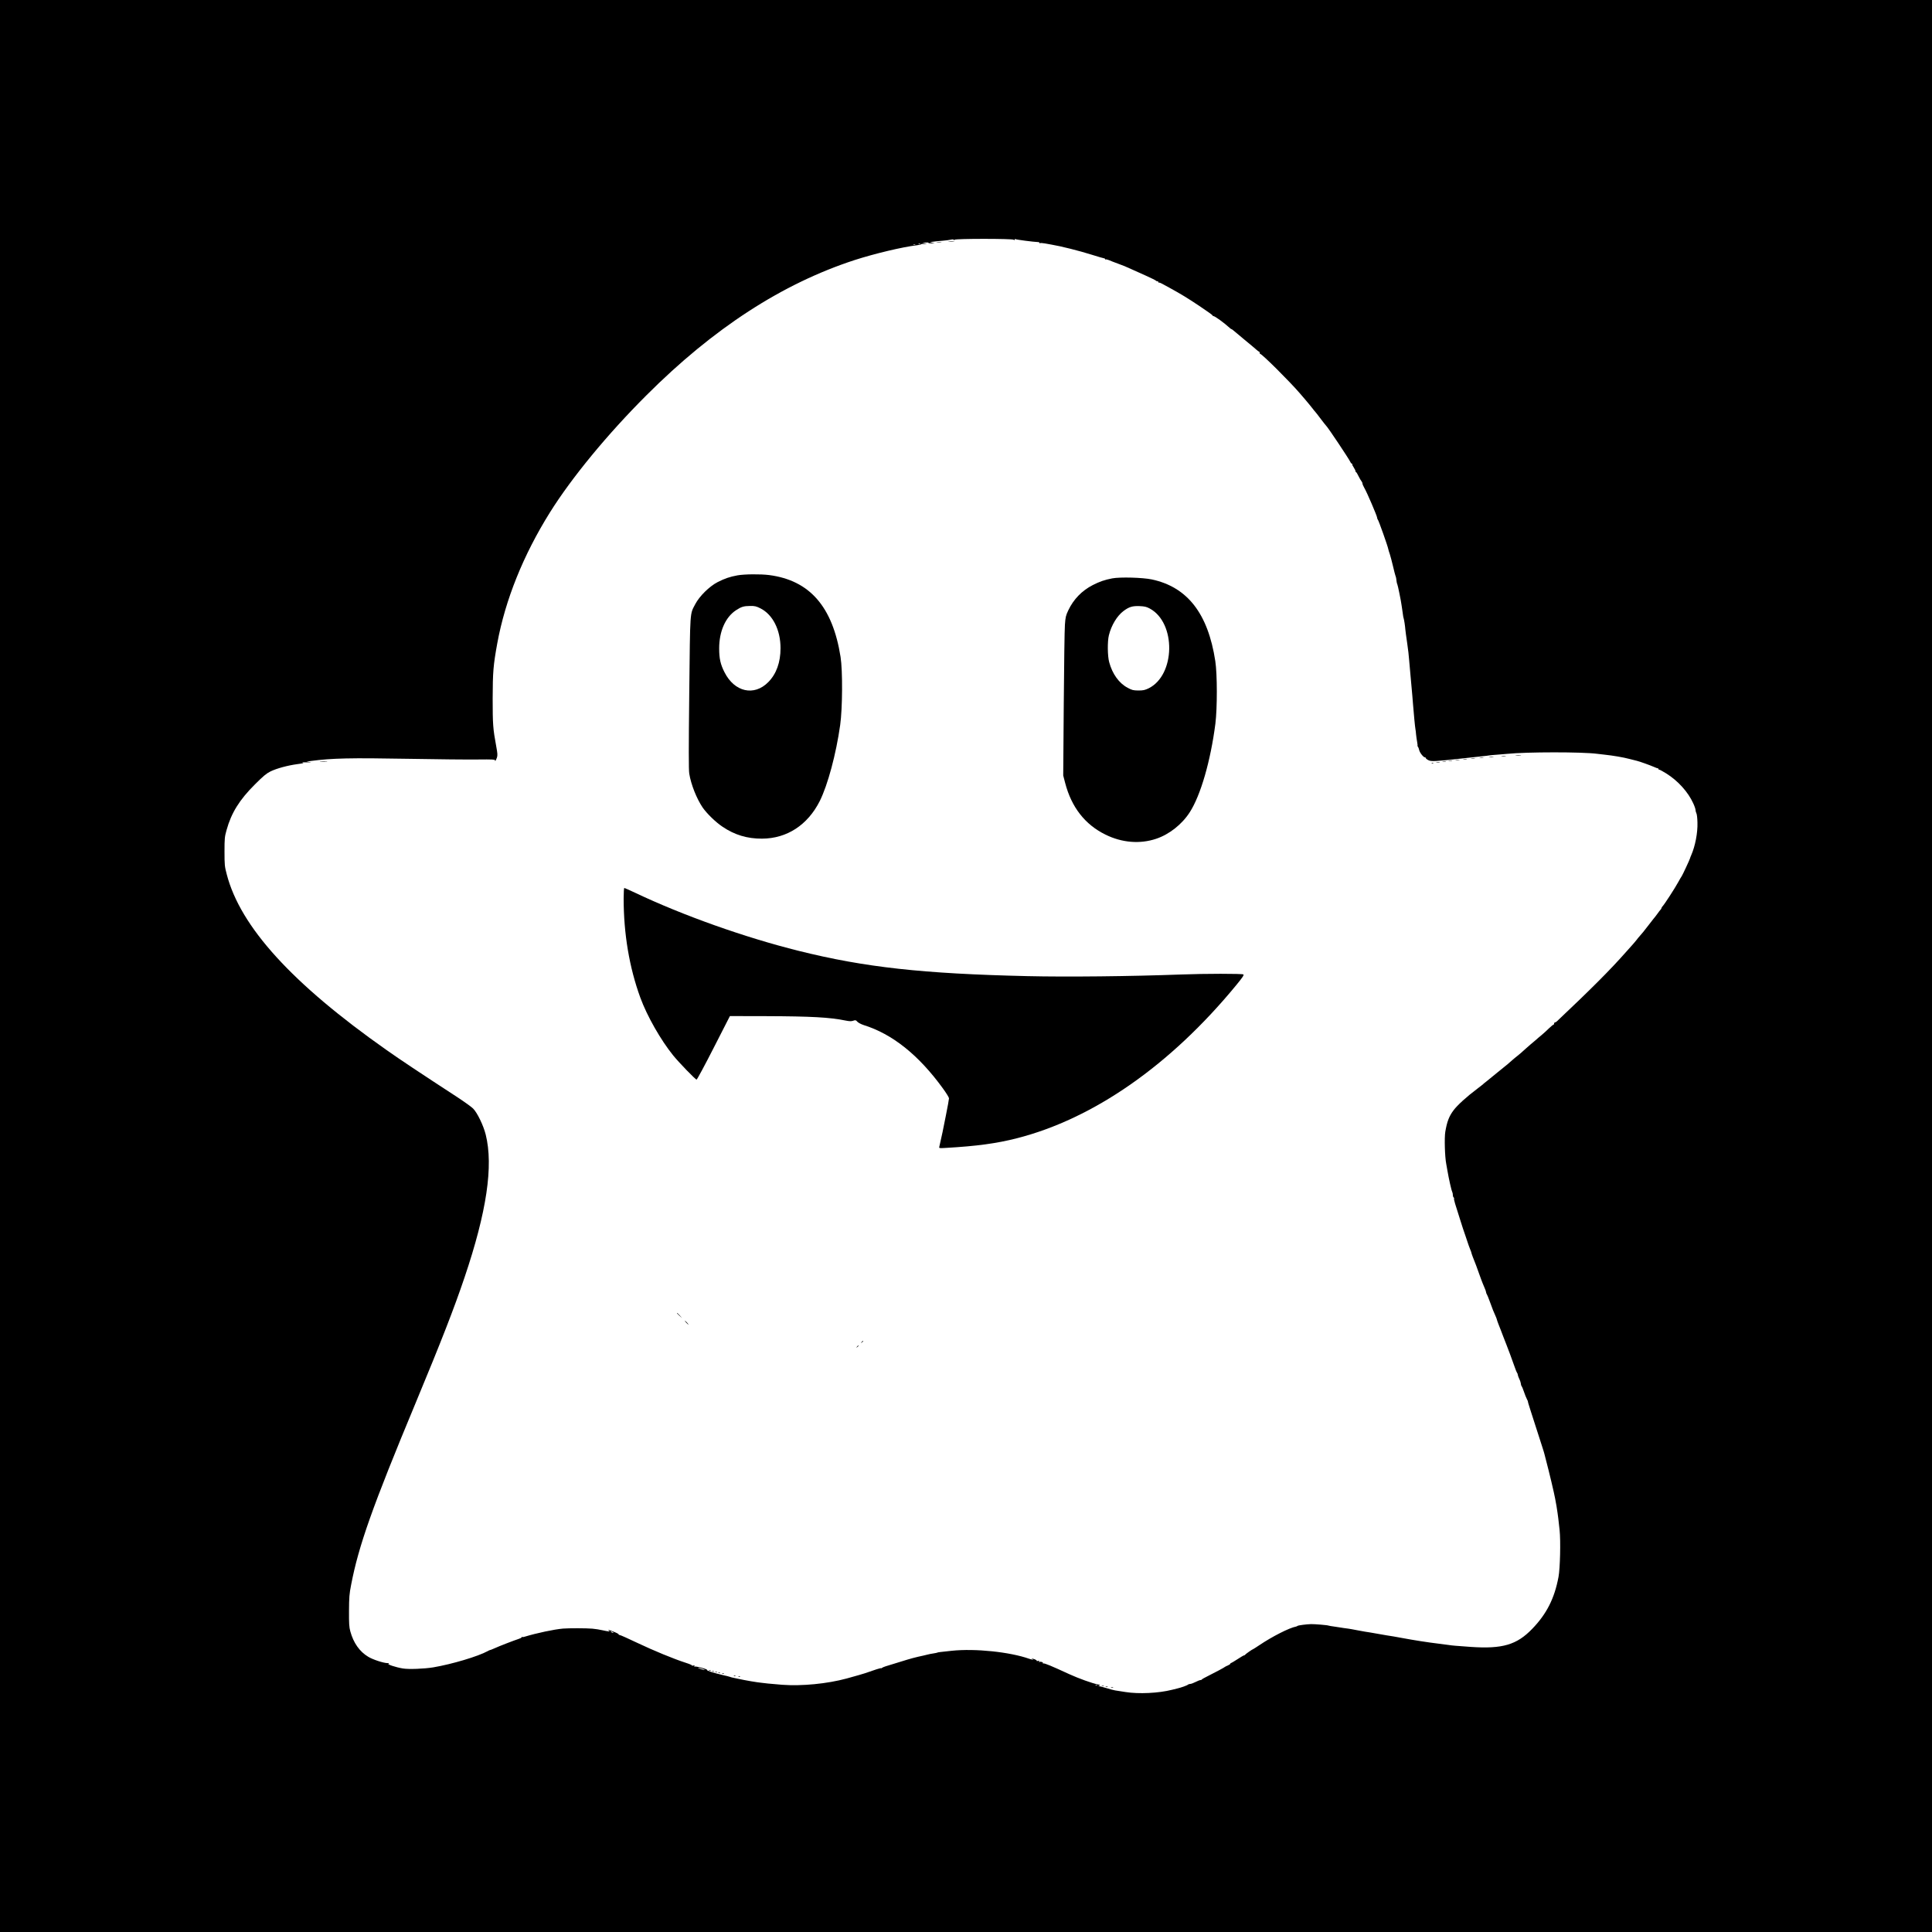 <?xml version="1.0" standalone="no"?>
<!DOCTYPE svg PUBLIC "-//W3C//DTD SVG 20010904//EN"
 "http://www.w3.org/TR/2001/REC-SVG-20010904/DTD/svg10.dtd">
<svg version="1.0" xmlns="http://www.w3.org/2000/svg"
 width="2500pt" height="2500pt" viewBox="0 0 2500 2500"
 preserveAspectRatio="xMidYMid meet">
<g transform="translate(0,2500) scale(0.1,-0.1)"
fill="#000000" stroke="none">
<path d="M0 12500 l0 -12500 12500 0 12500 0 0 12500 0 12500 -12500 0 -12500
0 0 -12500z m12354 9398 c9 15 745 15 763 0 9 -7 13 -7 13 1 0 7 4 10 9 7 13
-8 231 -36 299 -39 6 0 12 -4 12 -9 0 -5 4 -7 9 -4 5 3 33 1 62 -4 30 -6 68
-13 84 -15 121 -20 364 -81 525 -132 80 -25 151 -46 158 -46 6 0 12 -5 12 -10
0 -6 3 -8 6 -4 4 3 23 -1 43 -9 20 -9 72 -29 116 -45 84 -31 87 -32 175 -72
30 -13 114 -51 185 -83 72 -32 131 -62 133 -66 2 -4 10 -8 18 -8 8 0 14 -5 14
-12 0 -6 3 -9 6 -5 3 3 22 -4 42 -15 21 -11 62 -34 92 -50 158 -87 230 -131
388 -236 94 -63 172 -118 172 -123 0 -5 5 -9 11 -9 19 0 139 -87 210 -152 10
-10 22 -18 26 -18 3 0 13 -7 22 -15 9 -8 75 -63 146 -122 72 -59 141 -117 155
-130 14 -13 28 -23 32 -23 5 0 8 -7 8 -15 0 -8 4 -15 8 -15 22 0 376 -352 509
-506 10 -12 40 -47 67 -78 27 -31 67 -80 90 -109 22 -29 43 -54 46 -57 4 -3
35 -43 70 -90 36 -47 67 -87 71 -90 19 -15 292 -424 311 -465 6 -14 16 -25 21
-25 6 0 8 -3 5 -6 -4 -3 5 -22 18 -41 13 -20 24 -42 24 -49 0 -8 3 -14 8 -14
4 0 18 -24 32 -53 14 -28 31 -58 38 -65 6 -7 12 -20 12 -28 0 -9 11 -34 24
-57 34 -57 166 -366 166 -386 0 -10 5 -22 10 -27 10 -10 127 -339 134 -378 2
-12 11 -41 20 -66 8 -25 27 -95 41 -155 14 -61 29 -117 32 -125 8 -19 11 -38
15 -75 2 -16 6 -32 9 -35 5 -4 50 -225 55 -270 1 -8 5 -35 9 -60 4 -25 8 -56
10 -70 1 -14 5 -32 8 -40 6 -17 19 -101 22 -145 1 -16 5 -46 8 -65 3 -19 11
-73 17 -120 6 -47 12 -98 15 -115 2 -16 6 -64 10 -105 3 -41 10 -118 15 -170
10 -100 17 -183 25 -277 2 -32 7 -87 10 -123 10 -125 25 -285 30 -310 3 -14 7
-47 9 -75 3 -27 9 -71 14 -97 5 -27 7 -48 4 -48 -2 0 0 -6 6 -12 5 -7 13 -27
16 -43 7 -34 55 -95 74 -95 7 0 12 -4 12 -10 0 -5 14 -17 32 -26 38 -20 86
-17 423 20 127 14 255 28 285 31 30 3 66 7 80 10 14 2 63 7 110 10 47 4 101 8
120 10 255 26 975 26 1165 1 17 -2 59 -7 95 -11 112 -12 244 -34 326 -56 43
-11 86 -22 95 -24 29 -6 174 -58 219 -78 25 -11 48 -20 53 -19 4 1 7 -2 7 -8
0 -5 5 -10 12 -10 6 0 45 -21 87 -47 153 -95 284 -240 351 -387 17 -36 30 -75
30 -86 0 -12 5 -31 11 -43 7 -11 13 -66 14 -122 4 -133 -29 -303 -81 -422 -8
-17 -14 -34 -14 -37 0 -9 -103 -230 -110 -236 -3 -3 -23 -36 -44 -75 -42 -78
-180 -290 -202 -312 -8 -8 -14 -18 -14 -23 0 -5 -6 -15 -13 -22 -7 -7 -24 -29
-37 -48 -13 -19 -27 -37 -30 -40 -3 -3 -37 -45 -75 -95 -85 -110 -94 -121
-124 -154 -13 -14 -35 -41 -49 -60 -15 -18 -38 -46 -53 -62 -14 -16 -53 -59
-85 -95 -191 -217 -447 -474 -889 -891 -8 -7 -18 -13 -24 -13 -6 0 -11 -7 -11
-15 0 -8 -4 -15 -9 -15 -5 0 -31 -21 -58 -47 -27 -27 -69 -65 -93 -85 -25 -20
-62 -52 -82 -70 -21 -18 -49 -42 -63 -53 -14 -11 -47 -40 -74 -65 -26 -25 -68
-61 -92 -80 -24 -19 -55 -44 -69 -57 -48 -43 -78 -68 -110 -93 -18 -14 -53
-42 -79 -64 -56 -46 -73 -60 -136 -111 -28 -21 -52 -42 -55 -45 -3 -3 -34 -28
-70 -55 -144 -108 -261 -215 -312 -283 -58 -78 -84 -147 -106 -277 -13 -78 -6
-323 12 -415 3 -14 10 -52 15 -85 18 -106 52 -258 62 -276 5 -10 9 -29 9 -43
0 -14 5 -28 10 -31 6 -4 8 -10 5 -14 -2 -5 4 -35 14 -67 10 -33 38 -120 61
-194 23 -74 57 -180 77 -234 19 -54 36 -104 37 -110 2 -6 10 -28 19 -50 9 -21
17 -42 17 -47 0 -7 25 -76 61 -164 8 -22 38 -104 65 -180 10 -27 28 -73 41
-102 13 -28 23 -58 23 -65 0 -8 4 -18 8 -23 5 -6 23 -50 41 -100 18 -49 36
-99 41 -110 5 -11 18 -41 29 -67 12 -26 21 -51 21 -55 0 -4 11 -35 24 -68 13
-33 39 -98 56 -145 18 -47 36 -94 41 -105 12 -26 84 -223 111 -300 11 -33 24
-64 29 -70 5 -5 9 -16 9 -25 1 -8 9 -33 20 -55 11 -22 19 -49 20 -60 0 -12 4
-25 9 -30 5 -6 19 -39 31 -75 12 -36 29 -78 38 -95 9 -16 15 -31 13 -33 -2 -2
31 -106 190 -598 11 -33 21 -69 24 -80 3 -10 11 -44 19 -74 42 -158 107 -432
120 -505 2 -16 7 -39 9 -50 4 -18 9 -45 22 -135 5 -31 10 -73 26 -218 15 -141
7 -495 -14 -607 -52 -279 -154 -480 -341 -673 -199 -206 -384 -261 -793 -233
-210 15 -235 17 -288 25 -22 3 -80 10 -130 17 -135 16 -321 45 -475 74 -41 8
-88 16 -105 19 -66 10 -115 18 -220 37 -60 11 -128 22 -150 25 -22 3 -71 12
-110 20 -38 8 -86 16 -105 19 -19 2 -46 6 -60 8 -14 3 -63 10 -110 17 -46 6
-87 13 -90 15 -9 6 -179 20 -225 19 -58 -1 -169 -16 -175 -23 -3 -3 -12 -7
-20 -9 -85 -15 -309 -129 -478 -243 -40 -27 -75 -49 -77 -49 -8 0 -100 -65
-103 -72 -2 -5 -8 -8 -13 -8 -6 0 -44 -22 -86 -50 -42 -27 -80 -50 -84 -50 -5
0 -9 -4 -9 -9 0 -5 -15 -14 -32 -22 -18 -7 -35 -16 -38 -19 -6 -7 -122 -69
-220 -118 -41 -20 -76 -40 -78 -44 -2 -5 -10 -8 -18 -8 -8 0 -37 -11 -64 -25
-27 -14 -58 -25 -68 -25 -10 0 -22 -4 -28 -8 -12 -12 -88 -39 -144 -52 -25 -6
-54 -13 -65 -16 -173 -44 -431 -56 -600 -29 -55 9 -116 18 -135 21 -19 3 -70
16 -113 30 -43 13 -86 24 -95 25 -14 0 -13 2 3 8 16 6 12 9 -20 15 -72 14
-248 77 -370 133 -232 107 -319 143 -333 138 -7 -2 -10 -1 -7 4 7 12 -31 24
-46 15 -8 -5 -9 -3 -4 6 6 10 3 12 -13 8 -12 -4 -20 -2 -17 2 6 9 -55 33 -63
25 -3 -3 1 -5 8 -5 7 0 11 -2 8 -5 -3 -3 -25 2 -49 10 -251 89 -702 136 -1004
104 -148 -16 -178 -19 -184 -23 -4 -3 -27 -7 -51 -11 -25 -3 -63 -11 -85 -17
-22 -6 -44 -11 -50 -12 -99 -21 -156 -36 -290 -78 -88 -27 -176 -54 -195 -60
-19 -6 -41 -15 -47 -20 -7 -6 -13 -8 -13 -5 0 6 -87 -22 -205 -64 -30 -10
-113 -34 -240 -69 -252 -68 -578 -100 -834 -81 -88 7 -171 14 -183 16 -13 2
-48 6 -78 9 -64 6 -205 30 -306 52 -39 8 -77 17 -85 18 -8 2 -21 6 -29 9 -8 3
-46 13 -85 21 -121 29 -216 59 -205 66 6 4 -26 17 -70 29 -44 12 -86 19 -92
15 -7 -5 -8 -3 -3 6 6 10 3 12 -13 8 -12 -4 -20 -3 -18 1 3 4 -34 20 -82 35
-155 50 -412 156 -627 258 -115 55 -218 101 -227 101 -9 1 -15 4 -12 8 2 4
-25 19 -61 33 -68 27 -91 33 -65 16 23 -15 -6 -13 -82 4 -35 8 -94 18 -133 21
-79 7 -305 7 -380 1 -115 -10 -341 -58 -492 -104 -17 -6 -34 -8 -37 -4 -3 3
-6 1 -6 -5 0 -5 -19 -15 -42 -22 -48 -15 -249 -92 -318 -124 -25 -11 -47 -20
-50 -19 -3 0 -16 -6 -30 -14 -124 -68 -462 -169 -705 -210 -116 -19 -317 -27
-393 -14 -91 15 -206 53 -185 61 13 6 10 8 -13 8 -54 1 -190 46 -249 82 -112
67 -191 179 -232 329 -15 53 -18 102 -17 265 1 174 4 219 28 340 97 504 275
1008 836 2355 333 801 496 1220 631 1620 287 849 375 1443 274 1848 -30 120
-110 285 -164 338 -21 21 -118 91 -215 154 -479 312 -728 478 -901 600 -1225
861 -1895 1597 -2071 2276 -27 101 -29 123 -29 294 0 169 2 193 27 280 61 221
167 391 367 590 108 108 149 142 202 168 81 39 221 77 347 94 75 10 90 14 67
20 -17 3 8 5 55 3 53 -2 68 0 40 4 l-45 6 60 8 c271 36 510 41 1245 28 382 -7
795 -11 918 -9 179 2 221 0 217 -10 -3 -7 -1 -10 4 -7 5 3 15 21 21 41 10 29
8 55 -9 147 -42 227 -46 284 -46 617 1 346 8 431 60 717 103 560 336 1140 681
1692 281 449 744 1012 1249 1516 867 867 1756 1444 2695 1750 258 83 618 169
804 191 31 4 56 10 56 13 0 4 19 6 43 4 41 -2 41 -1 7 6 l-35 7 42 5 c23 2 39
1 37 -3 -3 -5 14 -7 38 -7 l43 2 -35 7 c-29 6 -31 8 -10 9 14 2 32 4 40 5 8 2
54 7 102 10 48 4 100 11 115 15 16 4 31 4 34 -2 4 -5 9 -5 13 1z m-447 -54
c-3 -3 -12 -4 -19 -1 -8 3 -5 6 6 6 11 1 17 -2 13 -5z m-64 -11 c-7 -2 -19 -2
-25 0 -7 3 -2 5 12 5 14 0 19 -2 13 -5z m-3913 -17953 c8 -5 11 -10 5 -10 -5
0 -17 5 -25 10 -8 5 -10 10 -5 10 6 0 17 -5 25 -10z m1160 -474 c25 -8 36 -15
25 -15 -21 1 -98 27 -80 28 6 0 30 -6 55 -13z m5107 -212 c-3 -3 -12 -4 -19
-1 -8 3 -5 6 6 6 11 1 17 -2 13 -5z"/>
<path d="M12278 21873 c17 -2 47 -2 65 0 17 2 3 4 -33 4 -36 0 -50 -2 -32 -4z"/>
<path d="M12123 21863 c15 -2 39 -2 55 0 15 2 2 4 -28 4 -30 0 -43 -2 -27 -4z"/>
<path d="M9543 17555 c-98 -18 -164 -40 -258 -88 -106 -55 -234 -181 -288
-284 -71 -137 -66 -57 -78 -1141 -8 -728 -8 -1003 0 -1053 23 -142 96 -324
173 -438 56 -80 170 -191 259 -250 156 -105 318 -154 509 -153 323 1 591 176
748 487 103 207 211 606 264 984 30 213 33 703 5 880 -103 652 -400 992 -926
1060 -111 14 -318 12 -408 -4z m295 -426 c161 -80 262 -279 262 -517 0 -183
-54 -333 -158 -438 -183 -187 -438 -129 -567 127 -52 102 -69 177 -69 309 0
220 81 403 217 493 70 46 100 55 183 56 60 1 80 -4 132 -30z"/>
<path d="M14393 17516 c-99 -19 -165 -42 -253 -87 -140 -72 -248 -183 -316
-326 -32 -67 -37 -88 -44 -187 -5 -61 -11 -525 -15 -1031 l-7 -920 25 -96 c82
-315 257 -539 522 -669 213 -105 445 -124 655 -54 169 56 335 187 435 343 141
218 270 664 332 1146 25 200 25 641 -1 810 -94 615 -360 958 -821 1057 -119
25 -409 33 -512 14z m486 -391 c342 -186 331 -861 -16 -1032 -48 -23 -70 -28
-133 -28 -66 1 -83 5 -138 35 -112 59 -198 179 -239 331 -22 79 -24 270 -4
349 32 130 107 253 191 315 72 53 113 65 205 62 66 -3 90 -8 134 -32z"/>
<path d="M19618 15223 c18 -2 45 -2 60 0 15 2 0 4 -33 4 -33 0 -45 -2 -27 -4z"/>
<path d="M19433 15213 c15 -2 37 -2 50 0 12 2 0 4 -28 4 -27 0 -38 -2 -22 -4z"/>
<path d="M19273 15203 c15 -2 37 -2 50 0 12 2 0 4 -28 4 -27 0 -38 -2 -22 -4z"/>
<path d="M19148 15193 c12 -2 32 -2 45 0 12 2 2 4 -23 4 -25 0 -35 -2 -22 -4z"/>
<path d="M19038 15183 c12 -2 32 -2 45 0 12 2 2 4 -23 4 -25 0 -35 -2 -22 -4z"/>
<path d="M18938 15173 c12 -2 30 -2 40 0 9 3 -1 5 -23 4 -22 0 -30 -2 -17 -4z"/>
<path d="M18838 15163 c12 -2 32 -2 45 0 12 2 2 4 -23 4 -25 0 -35 -2 -22 -4z"/>
<path d="M18748 15153 c12 -2 30 -2 40 0 9 3 -1 5 -23 4 -22 0 -30 -2 -17 -4z"/>
<path d="M4148 15143 c23 -2 59 -2 80 0 20 2 1 4 -43 4 -44 0 -61 -2 -37 -4z"/>
<path d="M18668 15143 c12 -2 30 -2 40 0 9 3 -1 5 -23 4 -22 0 -30 -2 -17 -4z"/>
<path d="M18588 15133 c12 -2 30 -2 40 0 9 3 -1 5 -23 4 -22 0 -30 -2 -17 -4z"/>
<path d="M18528 15123 c7 -3 16 -2 19 1 4 3 -2 6 -13 5 -11 0 -14 -3 -6 -6z"/>
<path d="M8070 13373 c0 -458 74 -894 216 -1283 87 -238 264 -548 424 -746 79
-97 289 -314 304 -314 6 0 106 185 221 411 l210 411 472 -1 c579 -2 822 -15
1025 -57 51 -10 74 -11 99 -2 29 10 34 9 53 -13 12 -13 48 -32 81 -43 372
-116 712 -387 1026 -820 43 -59 79 -117 79 -128 0 -11 -18 -113 -41 -226 -34
-176 -52 -259 -84 -399 -5 -22 -4 -22 82 -17 403 23 658 58 918 124 995 253
1990 947 2839 1979 85 103 106 135 95 142 -18 11 -502 11 -809 -1 -647 -24
-1477 -33 -1985 -21 -1355 31 -2106 114 -2960 327 -698 174 -1501 459 -2119
753 -71 33 -133 61 -138 61 -4 0 -8 -62 -8 -137z"/>
<path d="M8760 8007 c0 -2 15 -16 33 -33 l32 -29 -29 33 c-28 30 -36 37 -36
29z"/>
<path d="M8880 7885 c13 -14 26 -25 28 -25 3 0 -5 11 -18 25 -13 14 -26 25
-28 25 -3 0 5 -11 18 -25z"/>
<path d="M11149 7633 c-13 -16 -12 -17 4 -4 9 7 17 15 17 17 0 8 -8 3 -21 -13z"/>
<path d="M11089 7573 c-13 -16 -12 -17 4 -4 9 7 17 15 17 17 0 8 -8 3 -21 -13z"/>
<path d="M9178 3383 c7 -3 16 -2 19 1 4 3 -2 6 -13 5 -11 0 -14 -3 -6 -6z"/>
<path d="M9218 3373 c7 -3 16 -2 19 1 4 3 -2 6 -13 5 -11 0 -14 -3 -6 -6z"/>
<path d="M9258 3363 c7 -3 16 -2 19 1 4 3 -2 6 -13 5 -11 0 -14 -3 -6 -6z"/>
<path d="M9298 3353 c7 -3 16 -2 19 1 4 3 -2 6 -13 5 -11 0 -14 -3 -6 -6z"/>
<path d="M9348 3343 c7 -3 16 -2 19 1 4 3 -2 6 -13 5 -11 0 -14 -3 -6 -6z"/>
<path d="M9498 3313 c7 -3 16 -2 19 1 4 3 -2 6 -13 5 -11 0 -14 -3 -6 -6z"/>
<path d="M9558 3303 c7 -3 16 -2 19 1 4 3 -2 6 -13 5 -11 0 -14 -3 -6 -6z"/>
<path d="M14258 3183 c6 -2 18 -2 25 0 6 3 1 5 -13 5 -14 0 -19 -2 -12 -5z"/>
<path d="M14308 3173 c6 -2 18 -2 25 0 6 3 1 5 -13 5 -14 0 -19 -2 -12 -5z"/>
<path d="M14378 3163 c6 -2 18 -2 25 0 6 3 1 5 -13 5 -14 0 -19 -2 -12 -5z"/>
</g>
</svg>

